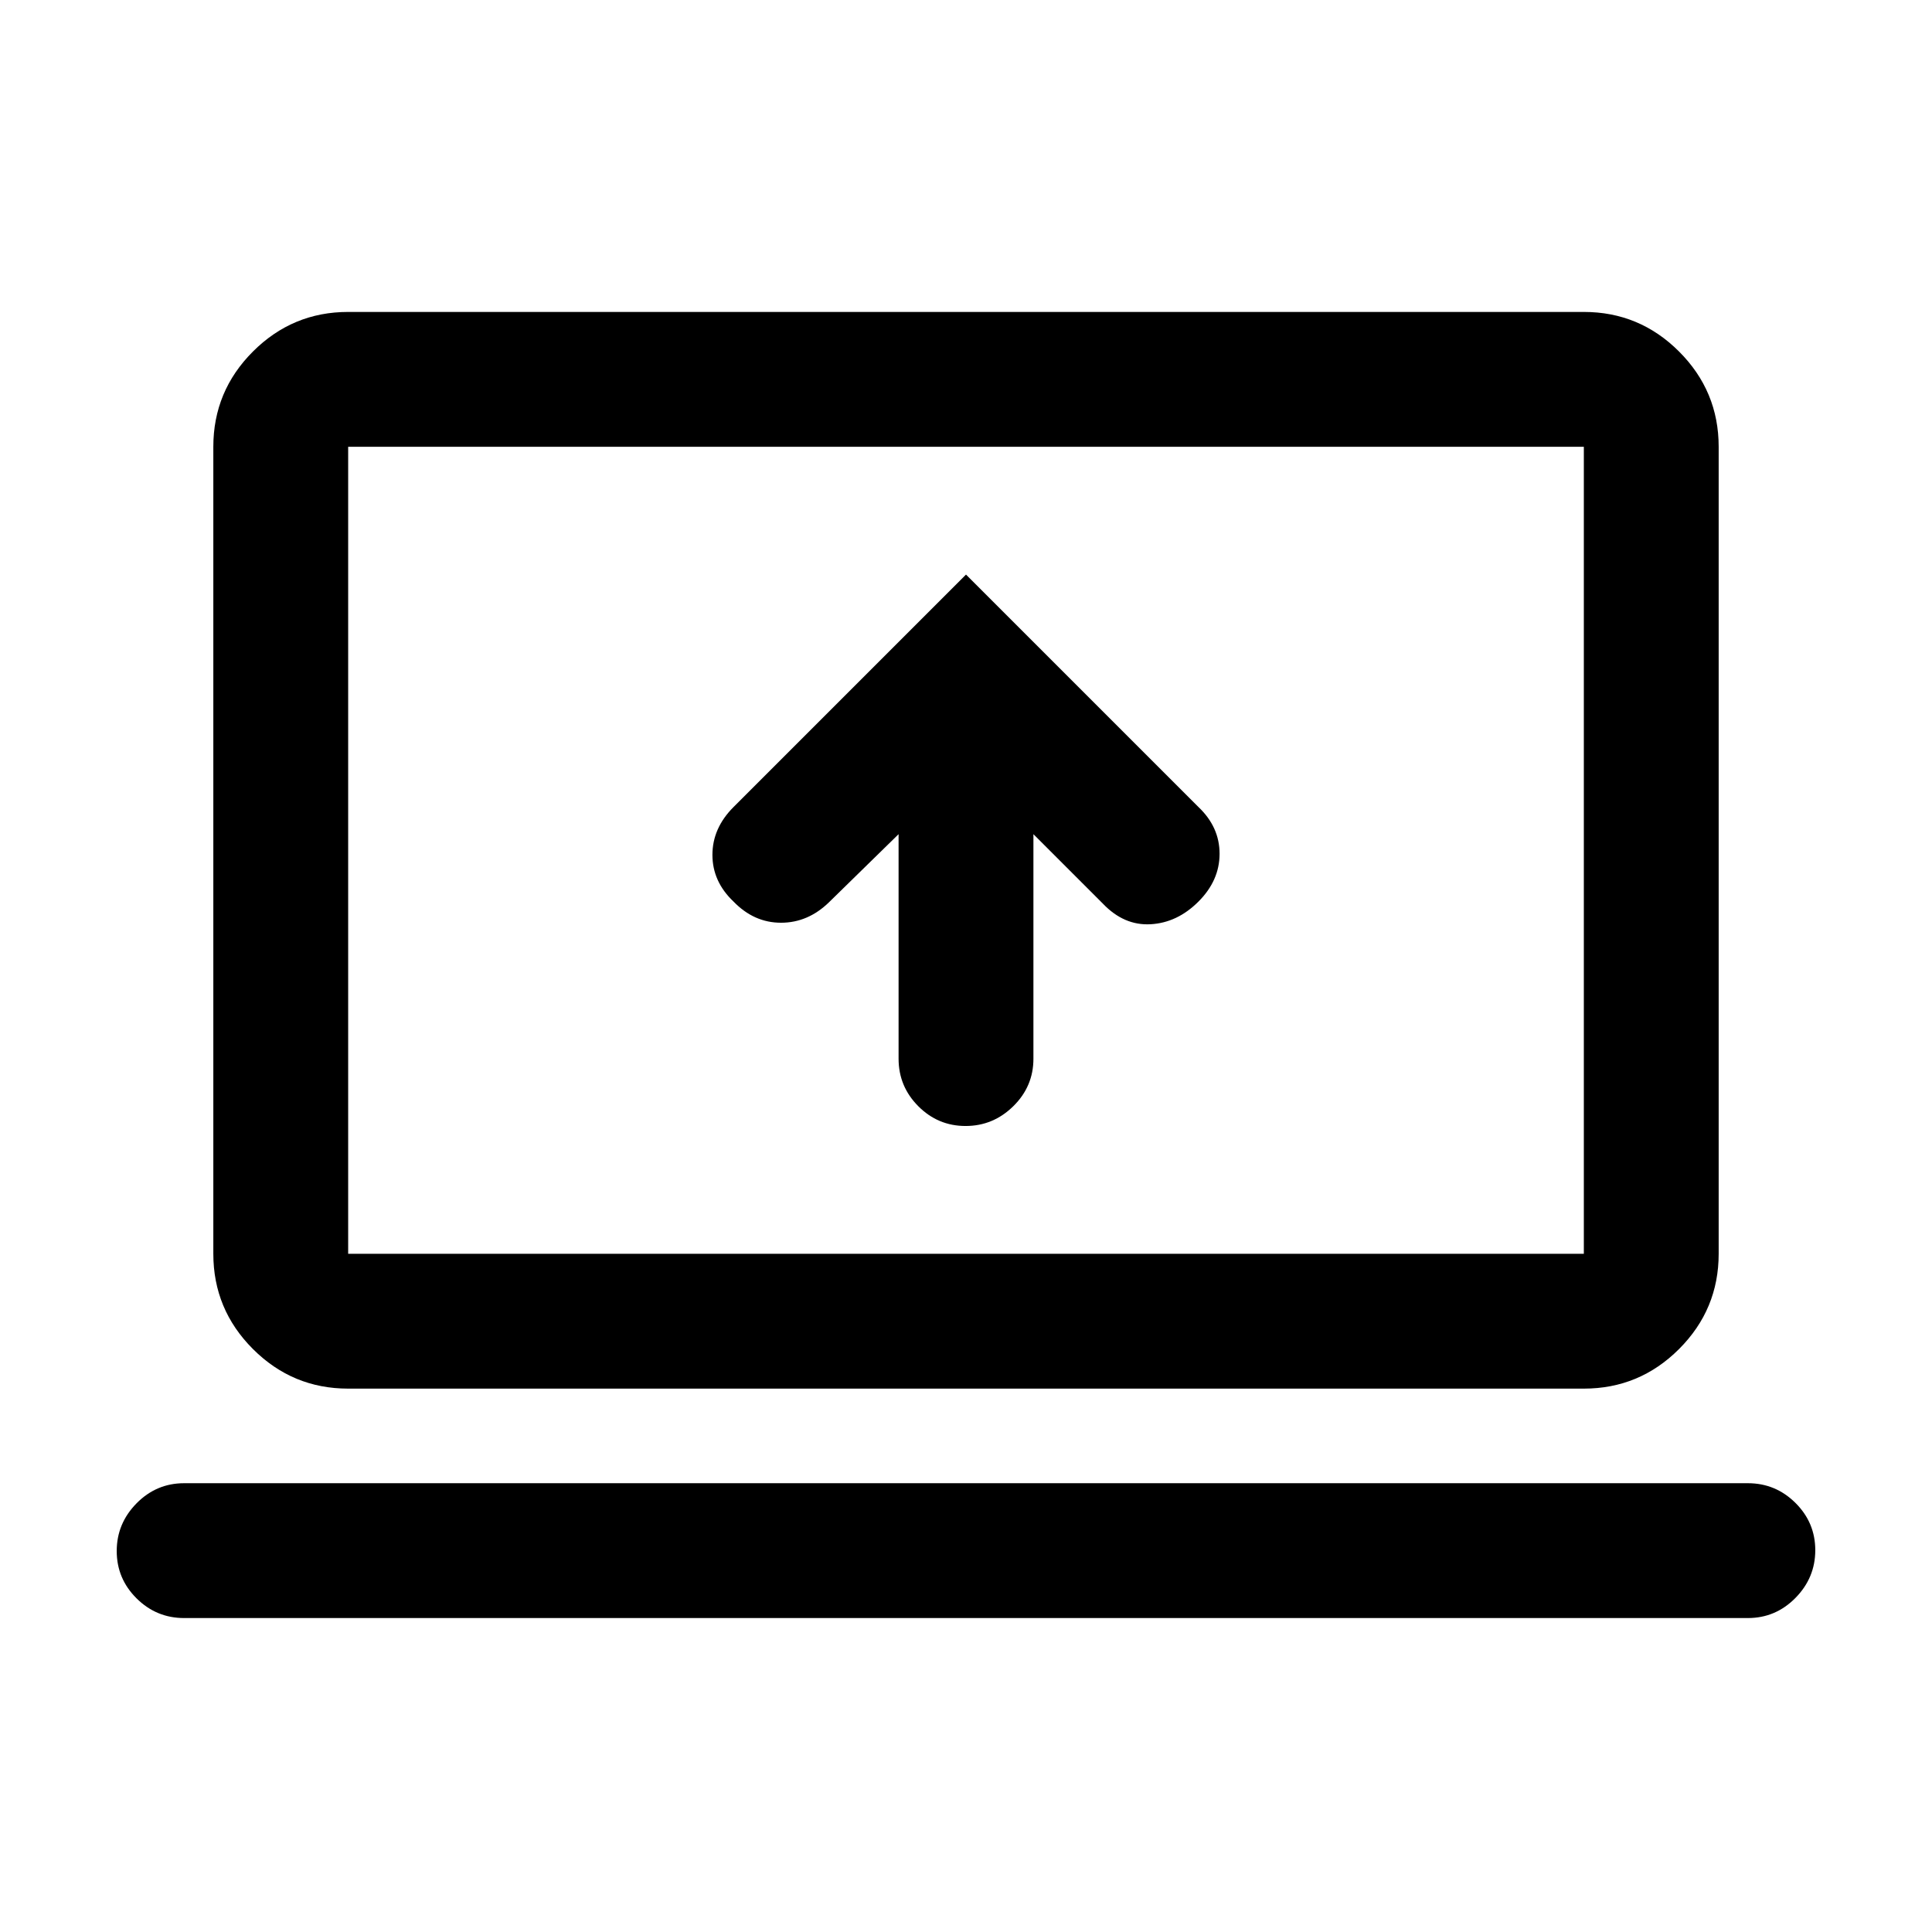 <svg xmlns="http://www.w3.org/2000/svg" height="20" viewBox="0 -960 960 960" width="20"><path d="M446.5-545.5v111.57q0 13.77 9.79 23.6 9.79 9.83 23.5 9.83t23.71-9.83q10-9.83 10-23.6V-545.5L548-511q10.5 11 23.75 10.25T595.5-512q10.5-10.5 10.5-23.77 0-13.28-10.5-23.23L480-674.5 364.5-559Q354-548.5 354-535.23q0 13.28 10.5 23.23 10.17 10.5 23.58 10.5 13.42 0 23.9-10.22l34.52-33.78ZM91.5-156q-13.8 0-23.65-9.79-9.85-9.79-9.85-23.5T67.85-213q9.85-10 23.65-10h777q13.8 0 23.65 9.79 9.85 9.79 9.85 23.5T892.15-166q-9.85 10-23.65 10h-777ZM173-270q-27.64 0-47.32-19.68T106-337v-401q0-27.64 19.68-47.32T173-805h614q27.64 0 47.32 19.68T854-738v401q0 27.64-19.68 47.32T787-270H173Zm0-67h614v-401H173v401Zm0 0v-401 401Z"/></svg>